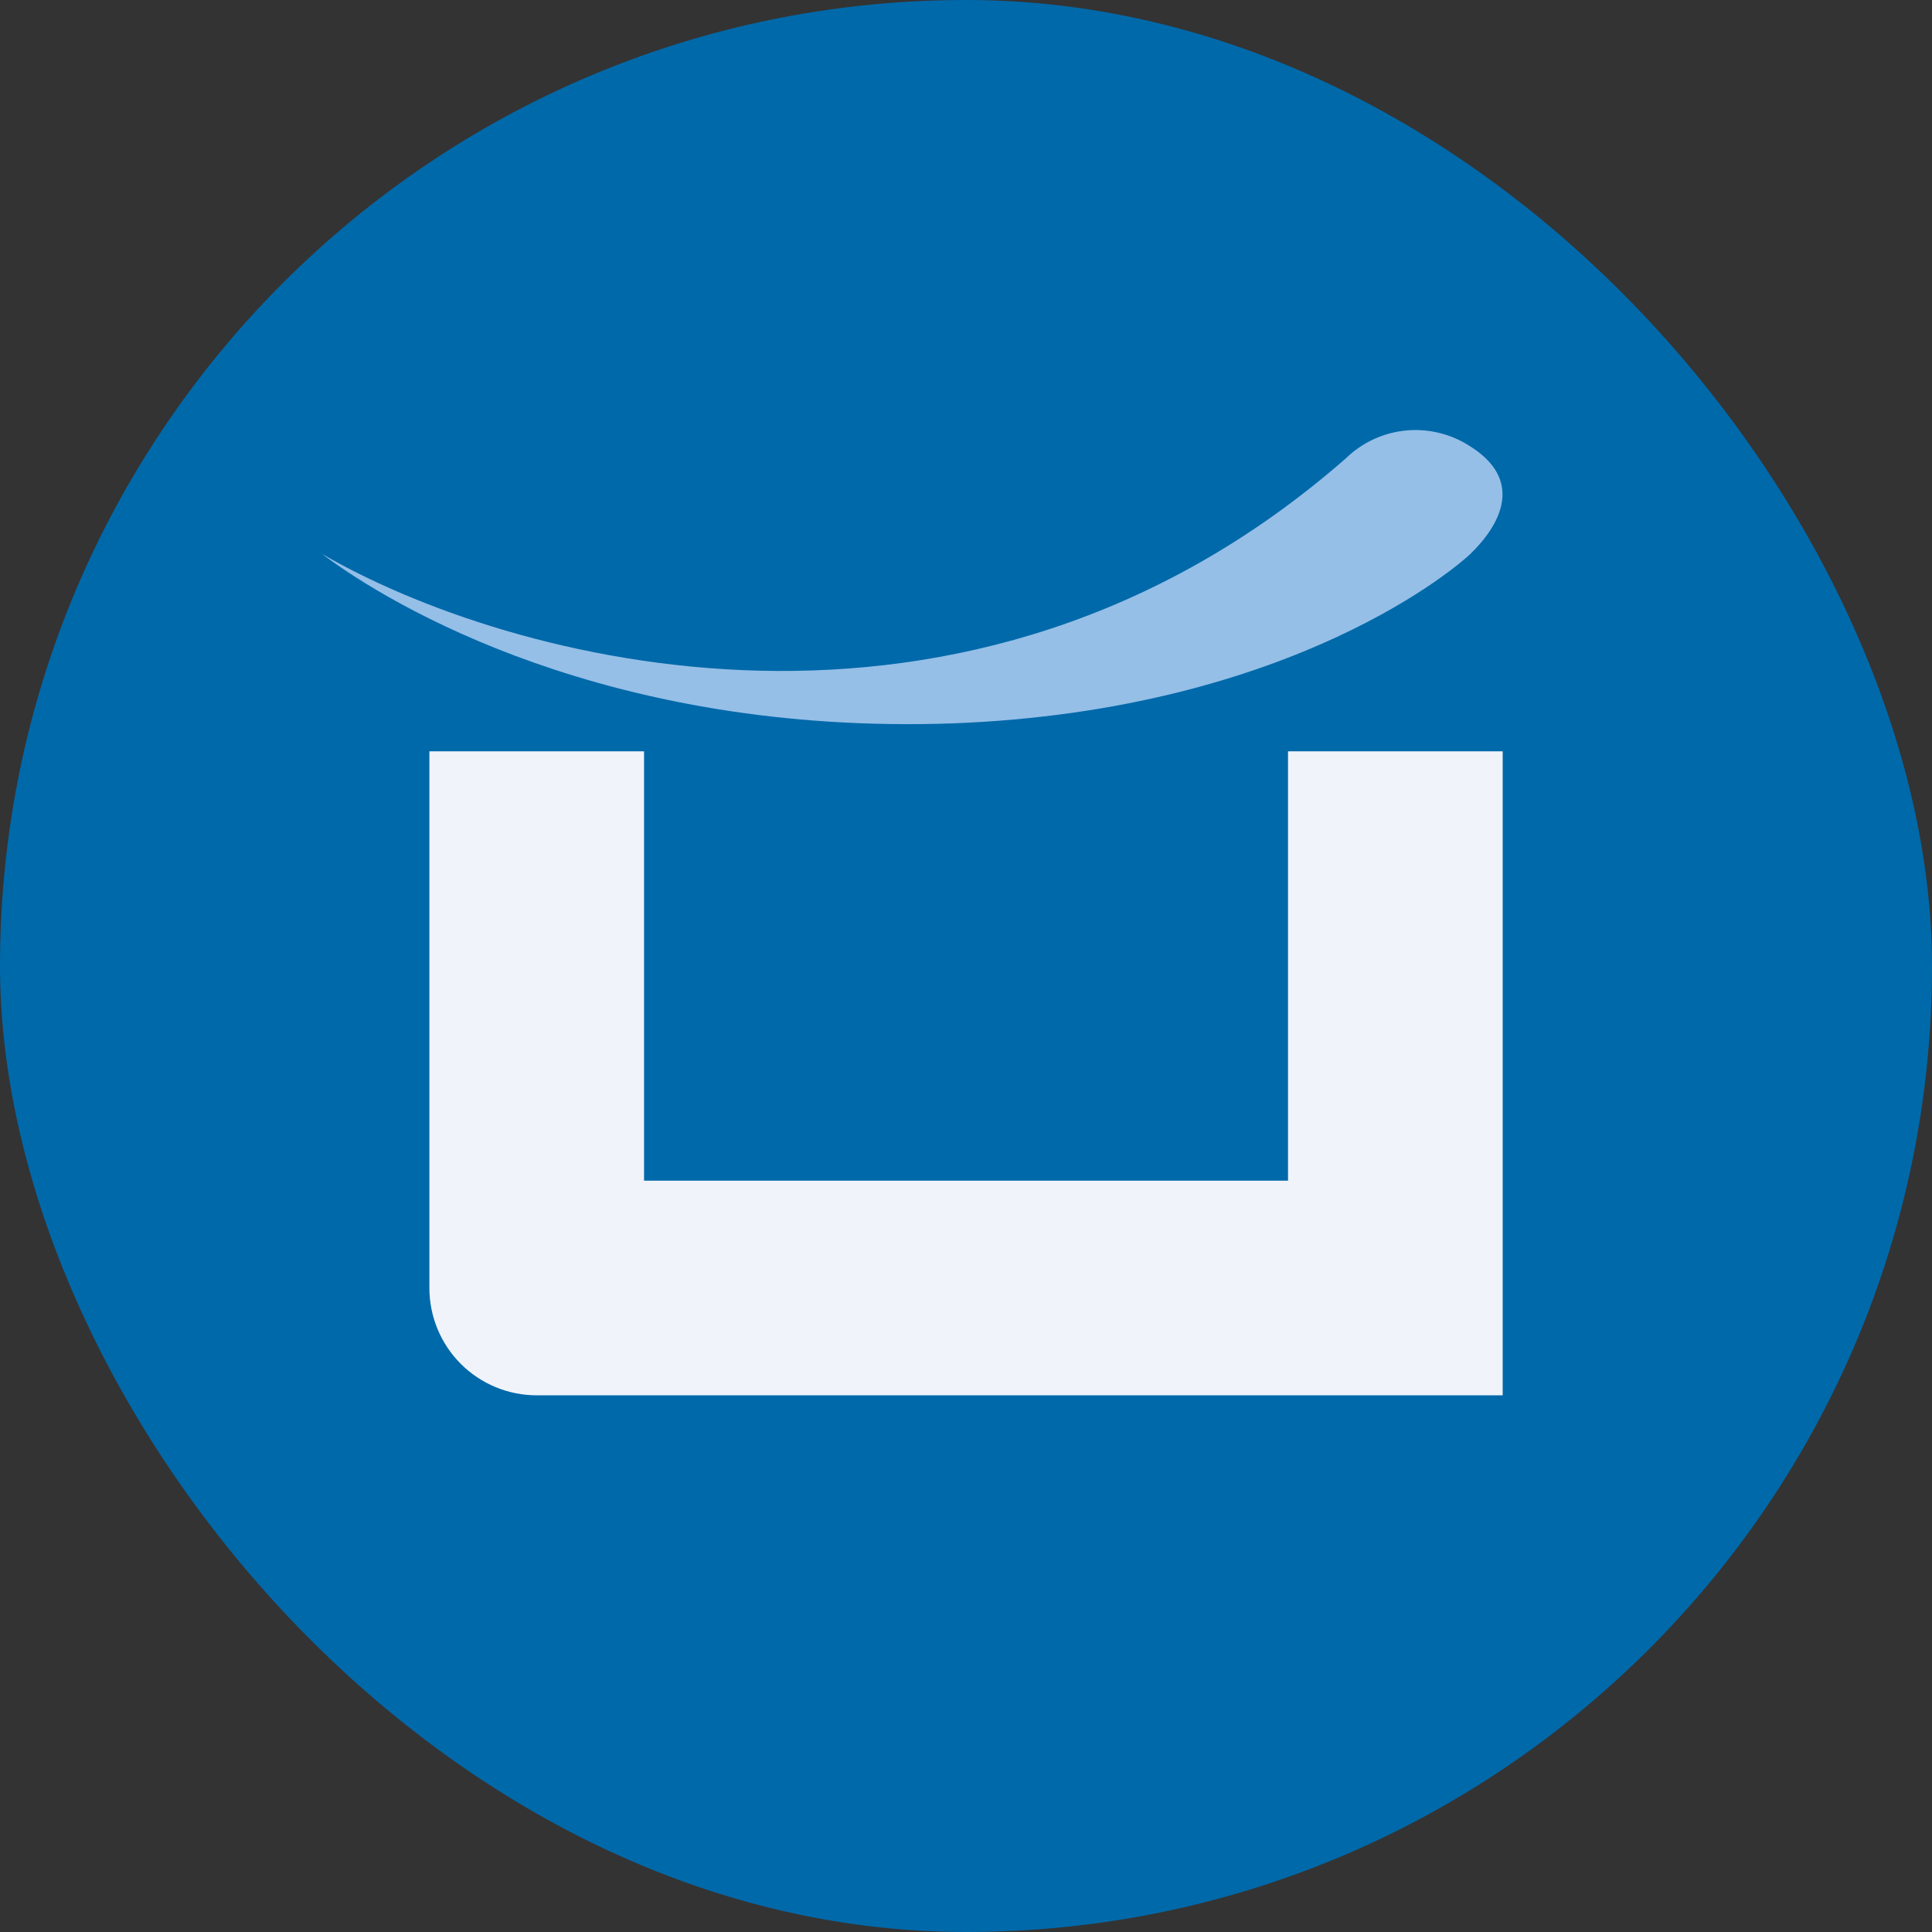 <svg width="28" height="28" viewBox="0 0 28 28" fill="none" xmlns="http://www.w3.org/2000/svg">
<rect x="0" y="0" width="28" height="28" fill="#333333" stroke="none"/>
<g clip-path="url(#clip0_1232_80032)">
<path d="M0 0H28V28H0V0Z" fill="#0069AA"/>
<path d="M19.506 6.642C13.999 11.464 7.31 9.567 4.666 8.027C5.677 8.789 8.819 10.655 13.797 10.484C18.775 10.298 21.186 8.151 21.311 8.027C21.435 7.902 22.291 7.093 21.311 6.471C21.035 6.29 20.706 6.208 20.378 6.239C20.05 6.27 19.742 6.412 19.506 6.642Z" fill="#95BFE7"/>
<path d="M9.334 10.889H6.223V18.666C6.223 19.079 6.387 19.475 6.678 19.766C6.97 20.058 7.366 20.222 7.778 20.222H21.778V10.889H18.667V17.111H9.334V10.889Z" fill="#F0F3FA"/>
</g>
<defs>
<clipPath id="clip0_1232_80032">
<rect width="28" height="28" rx="14" fill="white"/>
</clipPath>
</defs>
</svg>
